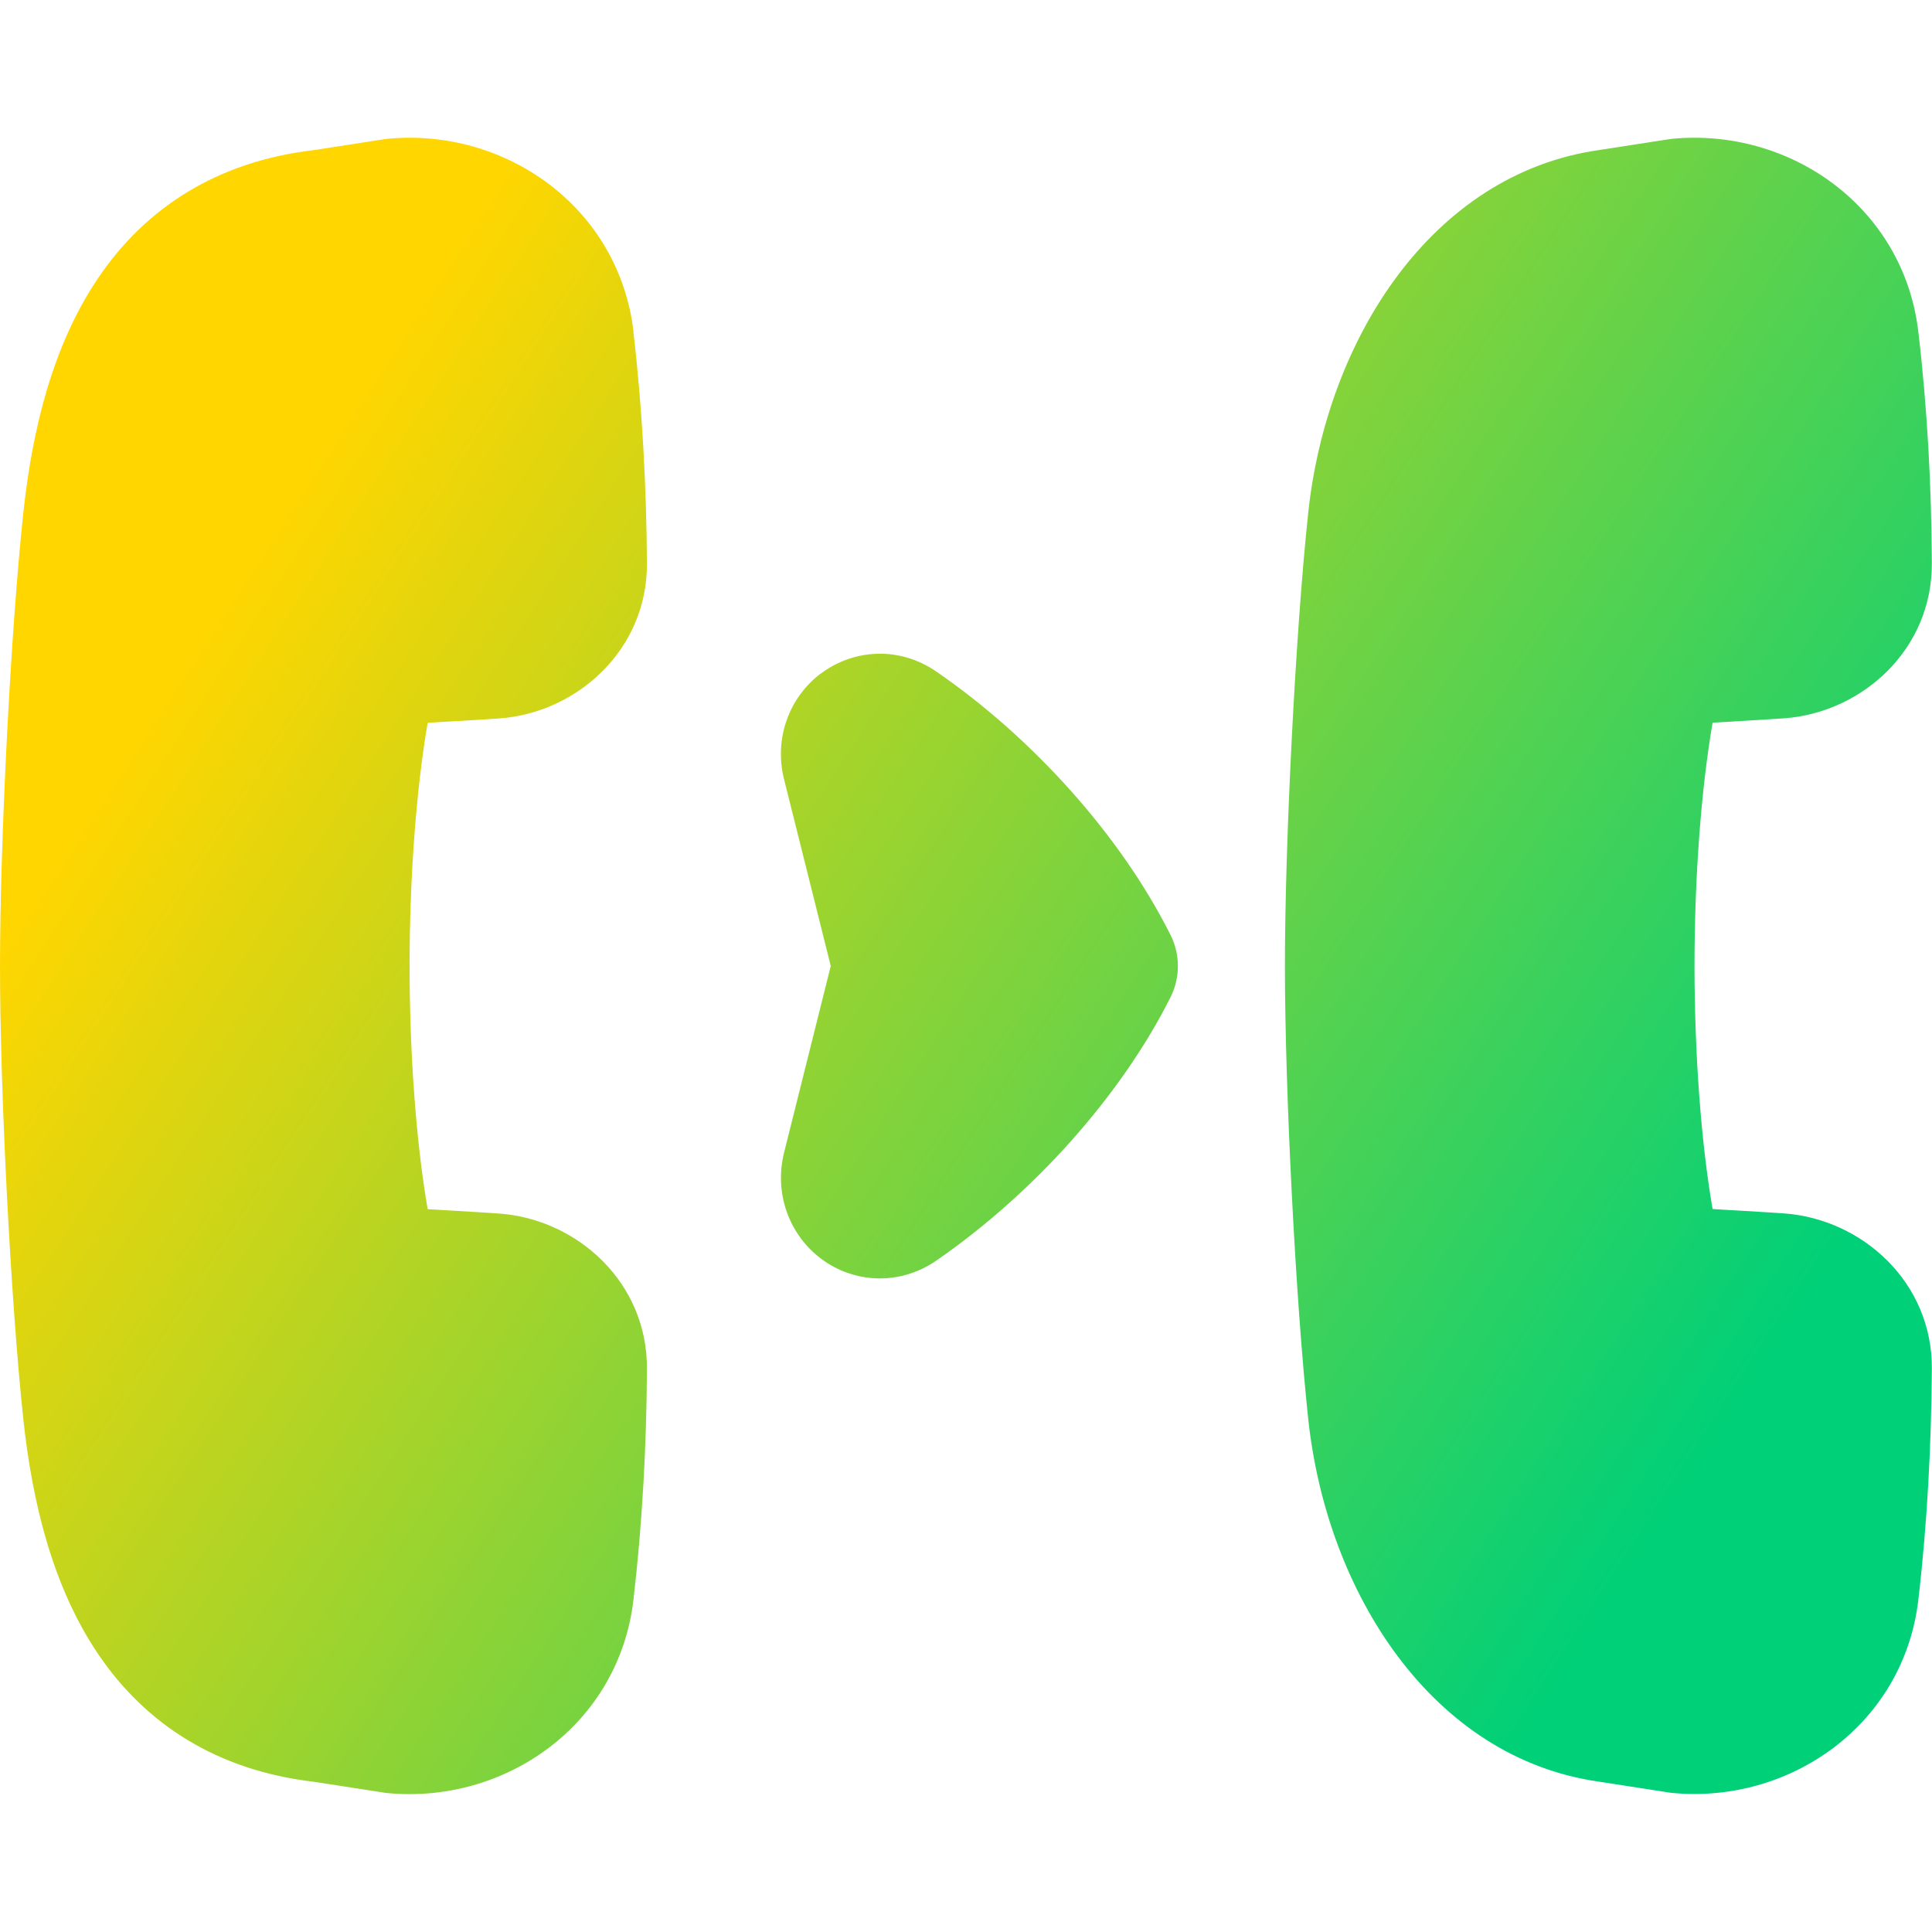 <svg xmlns="http://www.w3.org/2000/svg" fill="none" viewBox="0 0 14 14" id="Transfer-Forwarding-Call--Streamline-Flex-Gradient">
  <desc>
    Transfer Forwarding Call Streamline Icon: https://streamlinehq.com
  </desc>
  <g id="transfer-forwarding-call 1">
    <path id="Union" fill="url(#paint0_linear_9380_3246)" fill-rule="evenodd" d="M4.591 2.405c-.106-.906-.932-1.482-1.786-1.399-.009.001-.019.002-.028.004l-.497.077c-.71.082-1.227.422-1.569.928C.382 2.502.234 3.11.169 3.716.077 4.577 0 6.102 0 7c0 .898.077 2.423.169 3.284.065.605.213 1.214.541 1.7.342.507.86.846 1.569.928l.497.077c.009.002.019.003.028.004.855.083 1.68-.493 1.786-1.399.065-.557.095-1.123.098-1.674.004-.628-.505-1.084-1.068-1.126-.084-.006-.189-.012-.301-.019-.073-.004-.148-.009-.22-.013-.084-.488-.13-1.118-.131-1.757 0-.64.047-1.277.131-1.767.072-.005.147-.009.22-.013.111-.007.217-.013.301-.019.563-.042 1.072-.498 1.068-1.126-.004-.551-.033-1.117-.098-1.674Zm7.524-1.399c.855-.083 1.68.493 1.786 1.399.066.558.095 1.123.098 1.674.004.628-.505 1.084-1.068 1.126-.084.006-.19.012-.301.019-.072.004-.147.009-.22.013-.084.49-.131 1.127-.131 1.767.001.639.047 1.269.131 1.757.072.005.147.009.22.013.111.007.217.013.301.019.563.042 1.072.498 1.068 1.126-.004.551-.033 1.117-.098 1.674-.106.906-.932 1.482-1.786 1.399-.009-.001-.019-.002-.028-.004l-.504-.078c-1.207-.174-1.968-1.368-2.103-2.627-.092-.861-.169-2.387-.169-3.284 0-.898.077-2.423.169-3.284.135-1.259.896-2.453 2.103-2.627l.504-.078c.009-.001.019-.003.028-.004ZM5.947 4.881c-.225.17-.341.466-.265.768L6.02 7l-.338 1.351c-.075.301.04.597.265.768.232.176.564.204.839.015.692-.478 1.333-1.183 1.697-1.91.07-.141.07-.306-0-.447-.364-.727-1.004-1.433-1.697-1.91-.274-.189-.607-.161-.839.015Z" clip-rule="evenodd"></path>
  </g>
  <defs>
    <linearGradient id="paint0_linear_9380_3246" x1="2.288" x2="12.713" y1="3.307" y2="10.044" gradientUnits="userSpaceOnUse">
      <stop stop-color="#ffd600"></stop>
      <stop offset="1" stop-color="#00d078"></stop>
    </linearGradient>
  </defs>
</svg>